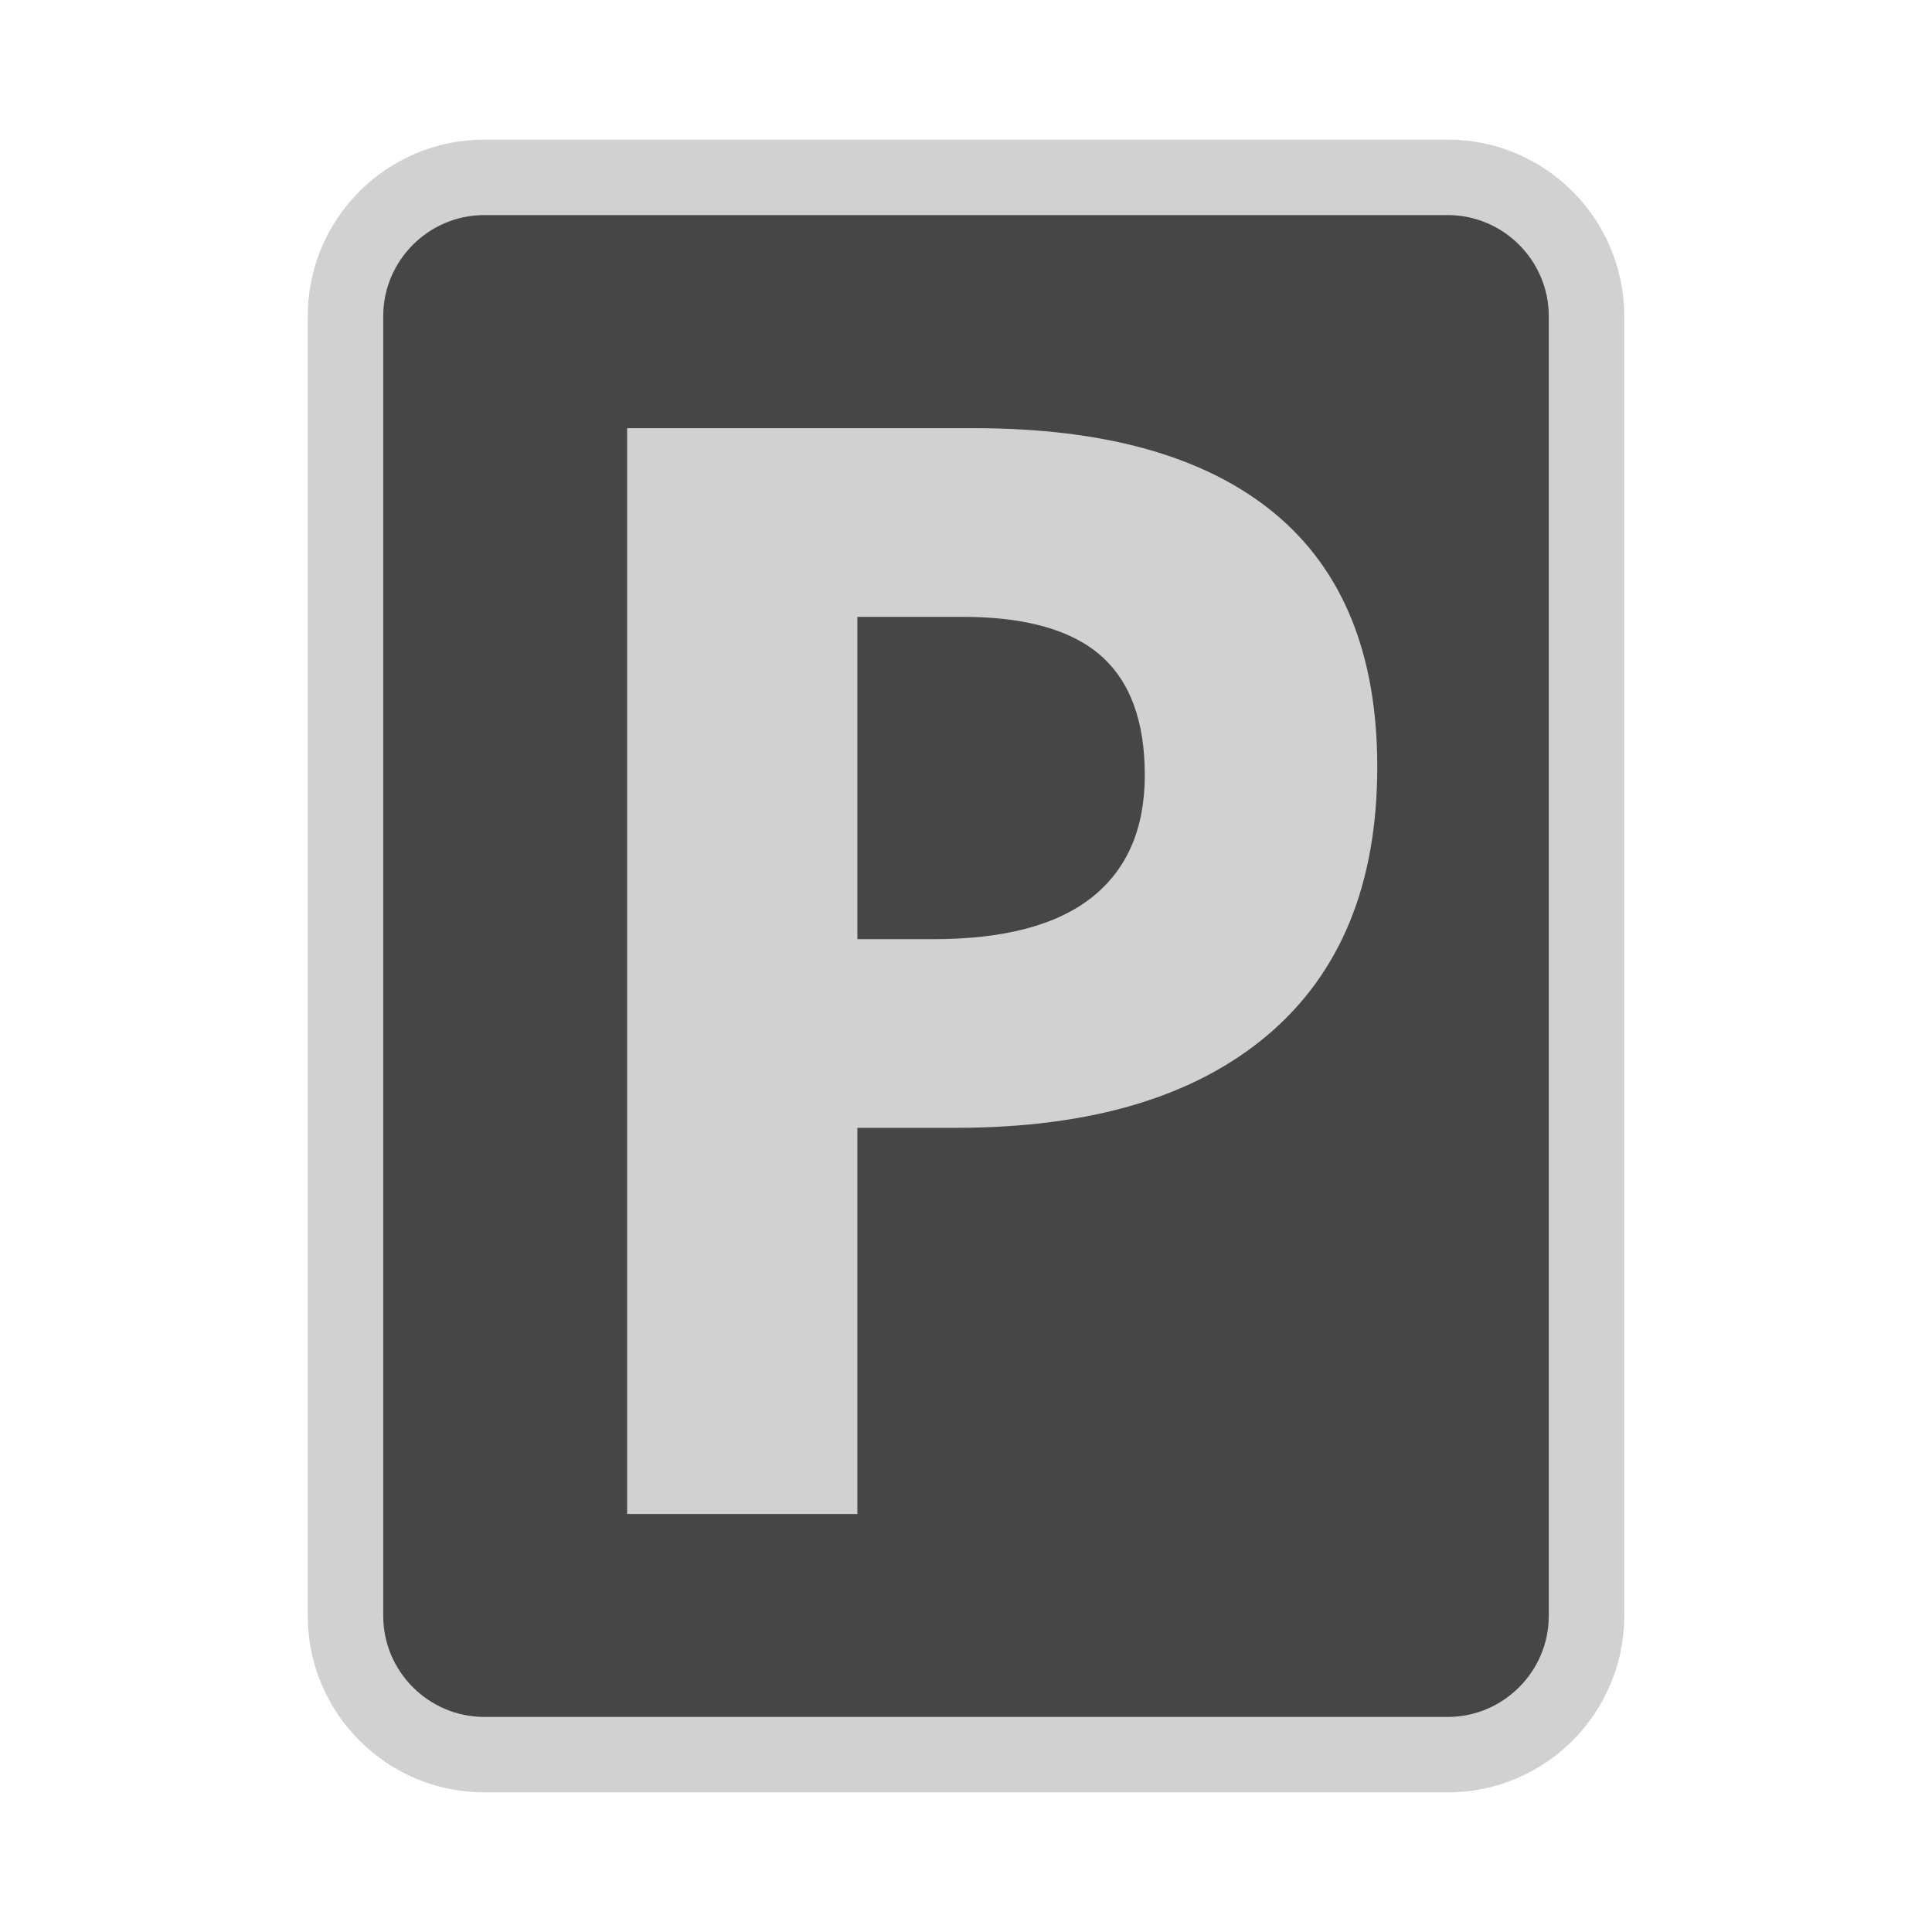 <?xml version="1.0" encoding="utf-8"?>
<!-- (c) mapshakers 2015, Licence: CC0 1.0 Universal, www.mapshakers.com  -->
<!DOCTYPE svg PUBLIC "-//W3C//DTD SVG 1.1//EN" "http://www.w3.org/Graphics/SVG/1.1/DTD/svg11.dtd">
<svg version="1.1" id="parking" xmlns="http://www.w3.org/2000/svg" xmlns:xlink="http://www.w3.org/1999/xlink" x="0px" y="0px"
	 width="256px" height="256px" viewBox="0 0 256 256" style="enable-background:new 0 0 256 256;" xml:space="preserve">
<style type="text/css">
<![CDATA[
	.st0{fill:#464646;}
	.st1{fill:#D1D1D1;}
]]>
</style>
<path class="st1" d="M64.166,237.5c-12.895,0-23.386-10.491-23.386-23.386V41.886c0-12.895,10.491-23.386,23.386-23.386h127.668
	c12.895,0,23.387,10.491,23.387,23.386v172.229c0,12.895-10.492,23.386-23.387,23.386L64.166,237.5L64.166,237.5z"/>
<path class="st0" d="M151.691,102.696c0,7.086-2.33,12.483-6.986,16.189c-4.66,3.707-11.68,5.561-21.061,5.561h-10.039V81.734
	h13.876c8.332,0,14.451,1.706,18.354,5.117S151.691,95.545,151.691,102.696z M205.221,41.886v172.229
	c0,7.361-6.025,13.386-13.387,13.386H64.166c-7.362,0-13.386-6.022-13.386-13.386V41.886c0-7.362,6.023-13.386,13.386-13.386
	h127.668C199.195,28.5,205.221,34.523,205.221,41.886z M182.495,101.613c0-14.893-4.544-26.095-13.629-33.609
	c-9.091-7.511-22.357-11.268-39.81-11.268H83.097v143.882h30.509v-51.177h13.088c17.845,0,31.606-4.101,41.285-12.303
	C177.656,128.941,182.495,117.098,182.495,101.613z"/>
</svg>
